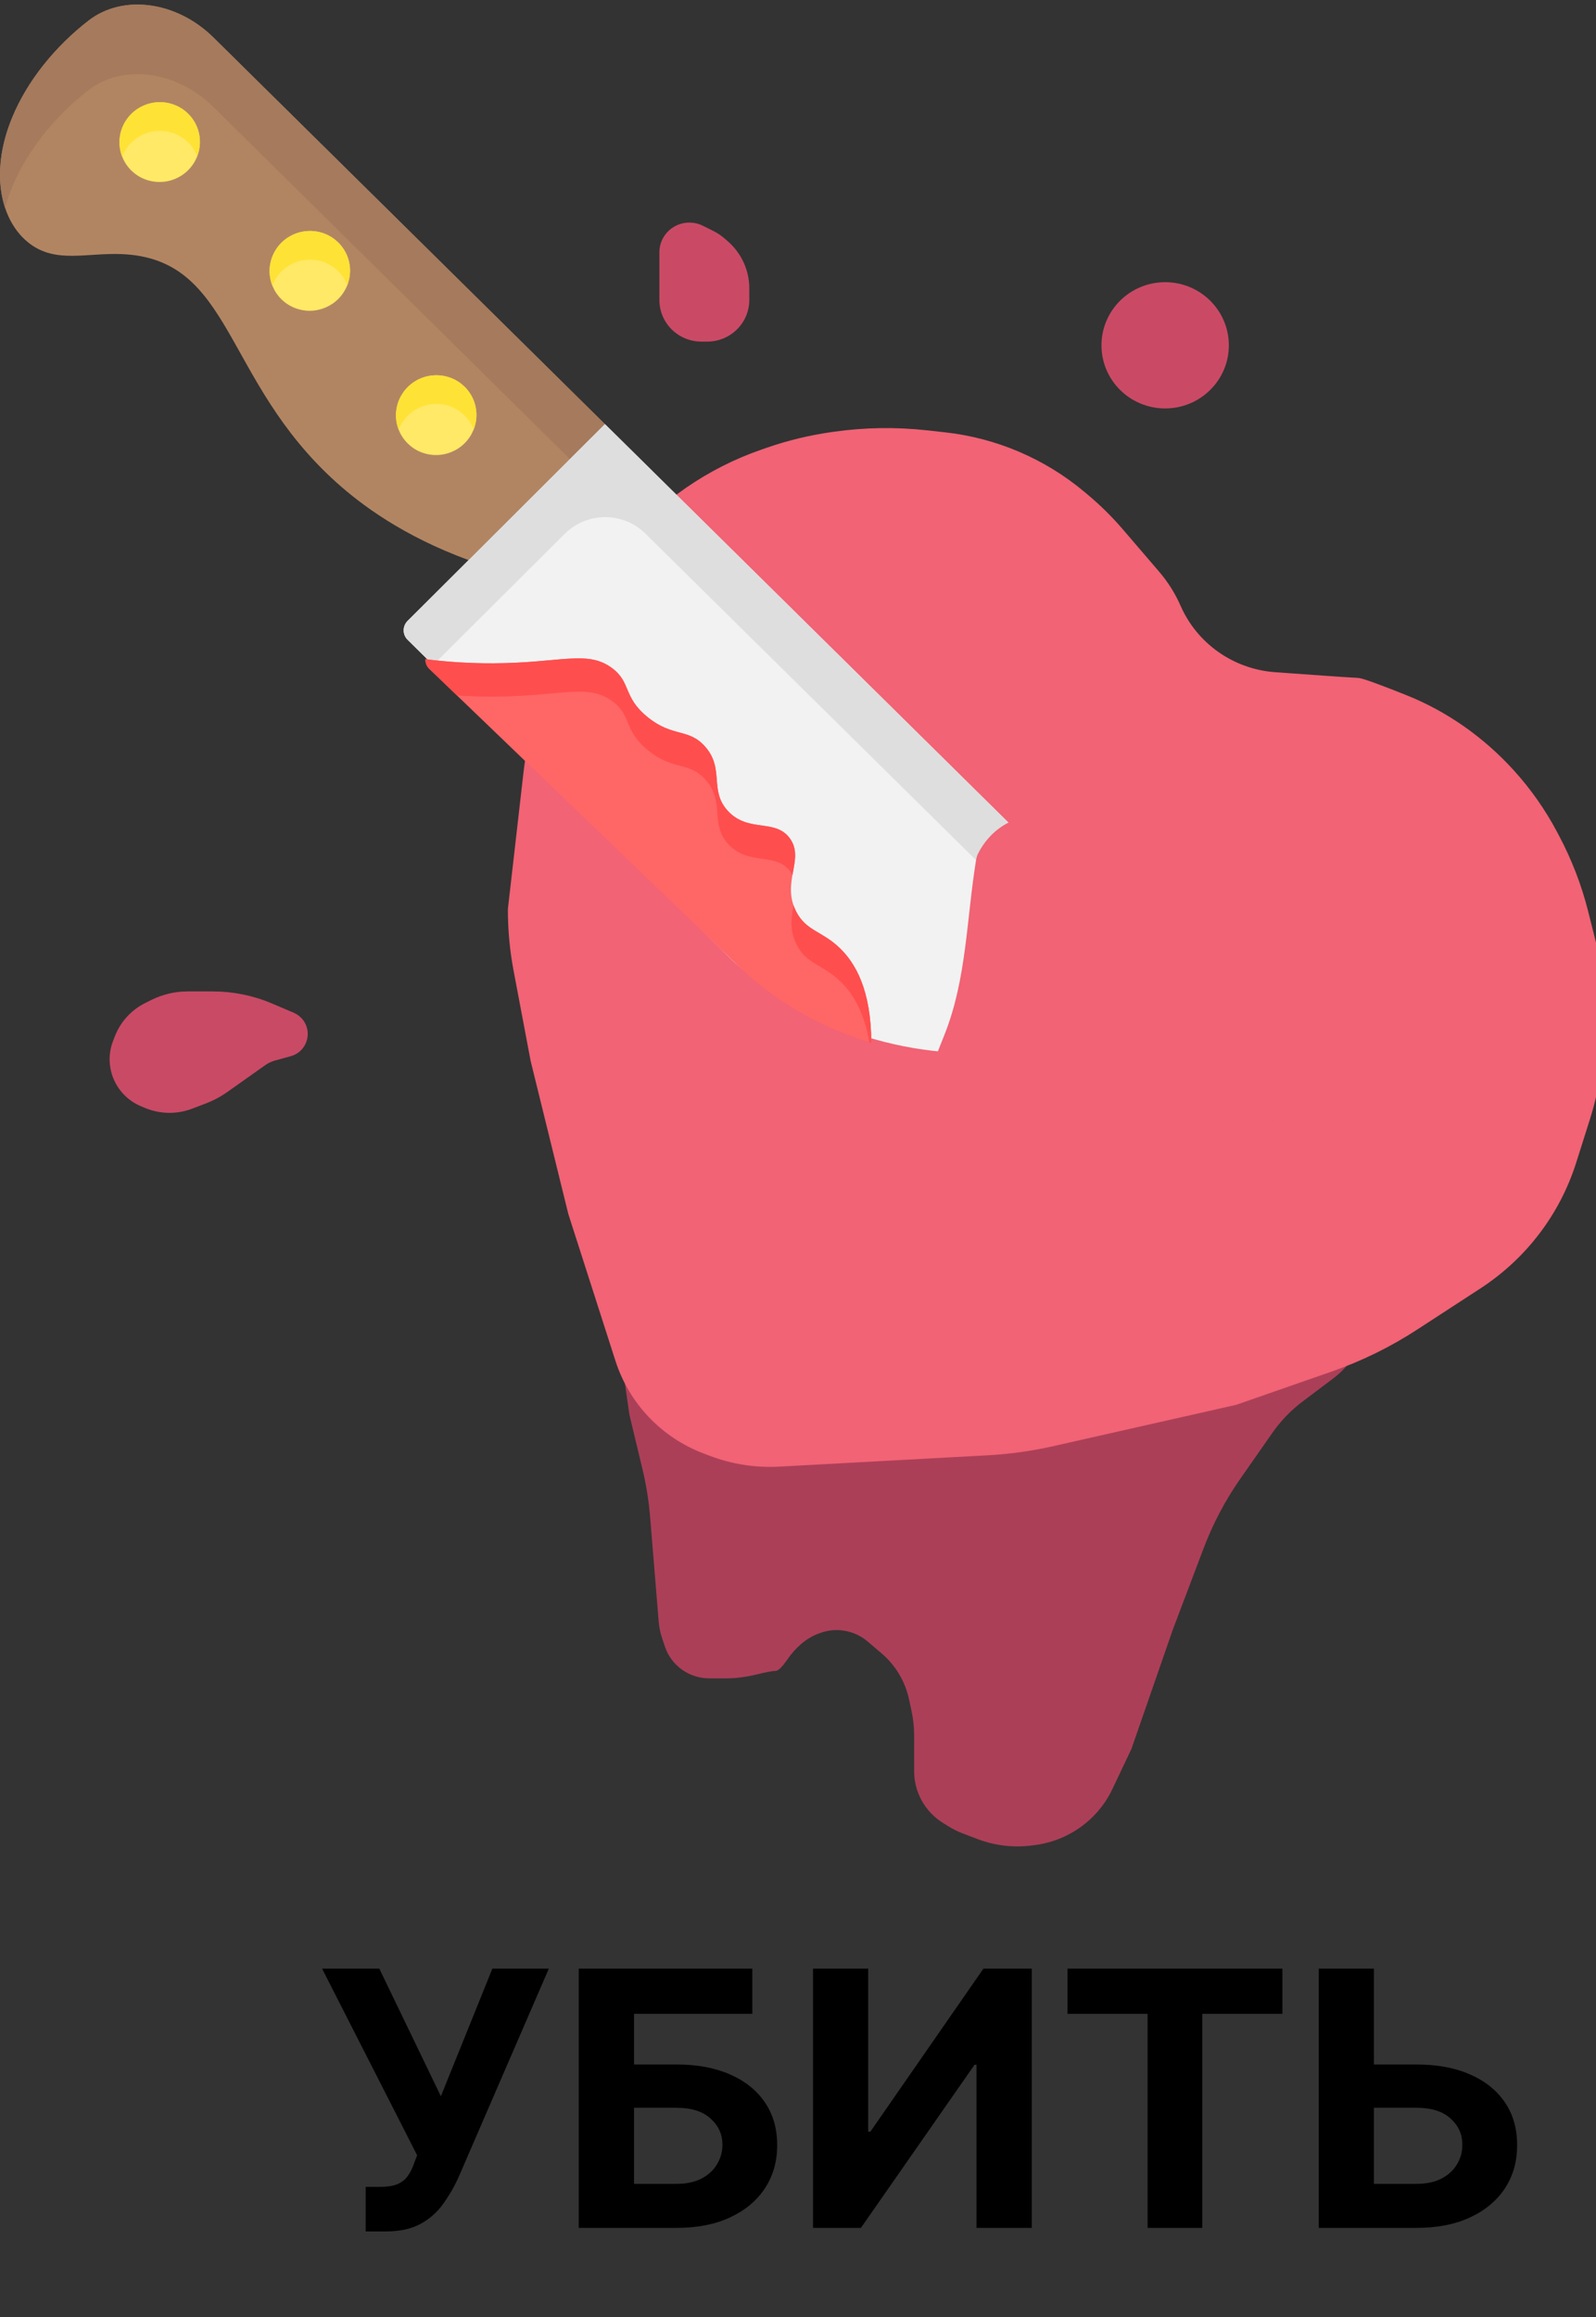 <svg width="62" height="90" viewBox="0 0 62 90" fill="none" xmlns="http://www.w3.org/2000/svg">
<rect x="0" y="0" width="62" height="90" fill="#333333" stroke="none"/>
<g clip-path="url(#clip0_381_112)">
<path d="M50.604 54.437L51.806 53.532C52.348 53.123 52.745 52.555 52.939 51.908C53.133 51.262 53.114 50.571 52.886 49.935C52.657 49.3 52.231 48.753 51.667 48.374C51.105 47.995 50.434 47.803 49.754 47.827L25.296 48.675C24.219 48.712 23.482 49.765 23.823 50.777C23.853 50.868 23.876 50.961 23.889 51.056L24.451 54.952L24.956 57.057C25.104 57.672 25.204 58.297 25.256 58.928L25.588 62.989C25.606 63.207 25.65 63.422 25.72 63.629L25.833 63.965C25.953 64.322 26.184 64.633 26.492 64.853C26.801 65.074 27.171 65.192 27.552 65.192H28.214C28.614 65.192 29.011 65.134 29.4 65.039C29.695 64.967 29.994 64.904 30.127 64.904C30.242 64.904 30.41 64.715 30.573 64.478C30.881 64.031 31.285 63.644 31.797 63.454L31.851 63.434C32.16 63.319 32.495 63.288 32.821 63.345C33.147 63.402 33.451 63.545 33.702 63.758L34.202 64.183C34.768 64.65 35.159 65.291 35.313 66.005L35.409 66.449C35.477 66.764 35.512 67.085 35.512 67.408V68.801C35.512 69.203 35.615 69.598 35.812 69.95C36.008 70.301 36.292 70.597 36.635 70.81L36.856 70.947C37.027 71.052 37.207 71.142 37.396 71.214L37.973 71.434C38.65 71.692 39.382 71.777 40.1 71.682L40.213 71.667C40.857 71.582 41.469 71.339 41.993 70.959C42.517 70.579 42.937 70.074 43.213 69.492L43.953 67.933L45.554 63.317L46.756 60.142C47.118 59.186 47.597 58.277 48.184 57.437L49.431 55.652C49.755 55.188 50.151 54.778 50.604 54.437Z" fill="#AC3F58"/>
<path d="M52.685 26.827C52.546 26.827 51.071 26.723 49.495 26.609C48.613 26.544 47.766 26.242 47.045 25.735C46.324 25.228 45.757 24.535 45.404 23.731C45.214 23.297 44.96 22.894 44.651 22.533L43.229 20.875C42.839 20.421 42.412 19.999 41.952 19.613L41.801 19.486C40.342 18.263 38.549 17.498 36.649 17.289L35.943 17.211C34.787 17.084 33.619 17.102 32.467 17.265L32.376 17.278C31.558 17.394 30.752 17.587 29.971 17.857L29.763 17.929C27.748 18.623 25.965 19.854 24.609 21.485L24.438 21.69C23.673 22.611 23.028 23.623 22.517 24.703L22.138 25.504C21.453 26.953 21.011 28.503 20.829 30.093L20.23 35.337C20.23 36.104 20.302 36.87 20.445 37.624L21.103 41.106L22.559 47.019L24.385 52.709C24.625 53.455 25.031 54.138 25.574 54.706C26.117 55.275 26.782 55.715 27.52 55.994L27.763 56.086C28.554 56.384 29.399 56.515 30.244 56.469L38.328 56.03C39.166 55.984 39.998 55.869 40.816 55.684L47.883 54.087L51.554 52.808C52.692 52.412 53.777 51.88 54.785 51.223L57.24 49.625C58.911 48.537 60.151 46.91 60.751 45.019L61.273 43.371C61.971 41.17 62.042 38.82 61.477 36.582L61.208 35.513C60.961 34.534 60.596 33.587 60.121 32.693L60.036 32.532C59.6 31.713 59.064 30.95 58.439 30.261C57.333 29.044 55.975 28.075 54.442 27.464C53.565 27.114 52.807 26.827 52.685 26.827Z" fill="#F16375" stroke="#F16375" stroke-linejoin="round"/>
<path d="M18.201 21.755C15.637 20.813 14.019 19.594 13.064 18.735C8.624 14.741 9.067 10.041 4.717 9.87C3.349 9.817 2.182 10.234 1.16 9.468C0.049 8.636 -0.431 6.753 0.474 4.562C1.059 3.145 2.136 1.807 3.446 0.795C4.776 -0.233 6.864 0.048 8.289 1.454L23.5 16.475L18.201 21.755Z" fill="#B28562"/>
<path d="M8.29 1.455L23.501 16.475L22.14 17.831L8.29 4.155C6.865 2.749 4.777 2.467 3.446 3.496C2.137 4.507 1.059 5.845 0.475 7.262C0.365 7.526 0.273 7.796 0.198 8.072C-0.114 7.131 -0.08 5.905 0.475 4.562C1.06 3.145 2.137 1.807 3.447 0.795C4.777 -0.233 6.865 0.048 8.289 1.455H8.29Z" fill="#A57A5D"/>
<path d="M23.501 16.475L16.343 23.61L15.832 24.119C15.736 24.217 15.681 24.348 15.681 24.485C15.681 24.622 15.736 24.753 15.832 24.849L28.273 37.133C29.589 38.434 31.27 39.443 33.098 40.09C33.247 40.142 33.397 40.193 33.548 40.24C37.599 41.524 42.275 41.039 45.313 38.013L23.501 16.475Z" fill="#F2F2F2"/>
<path d="M45.313 38.013C44.855 38.468 44.351 38.876 43.809 39.228L25.069 20.723C24.863 20.52 24.619 20.359 24.35 20.25C24.081 20.141 23.792 20.086 23.501 20.087C22.912 20.09 22.349 20.324 21.934 20.738L16.825 25.83L15.832 24.849C15.736 24.753 15.681 24.622 15.681 24.485C15.681 24.349 15.736 24.217 15.832 24.119L16.343 23.611L23.501 16.475L45.313 38.013Z" fill="#DEDEDE"/>
<path d="M15.382 16.132C15.383 15.721 15.547 15.326 15.84 15.035C16.133 14.743 16.53 14.578 16.945 14.576C17.15 14.575 17.353 14.614 17.543 14.691C17.732 14.768 17.905 14.882 18.05 15.025C18.195 15.168 18.311 15.339 18.389 15.526C18.468 15.714 18.508 15.915 18.508 16.118C18.507 16.53 18.343 16.924 18.05 17.216C17.757 17.508 17.36 17.673 16.945 17.675C16.74 17.676 16.537 17.637 16.347 17.56C16.157 17.483 15.985 17.369 15.84 17.226C15.694 17.082 15.579 16.912 15.501 16.724C15.422 16.537 15.382 16.335 15.382 16.132Z" fill="#FFE966"/>
<path d="M18.05 15.024C18.264 15.236 18.411 15.505 18.474 15.798C18.537 16.091 18.512 16.396 18.403 16.675C18.29 16.384 18.091 16.133 17.83 15.957C17.57 15.781 17.261 15.687 16.945 15.689C16.629 15.69 16.32 15.787 16.06 15.965C15.8 16.143 15.6 16.395 15.487 16.688C15.379 16.409 15.354 16.104 15.417 15.811C15.47 15.565 15.582 15.334 15.744 15.14C15.906 14.946 16.113 14.794 16.347 14.696C16.729 14.538 17.159 14.536 17.543 14.691C17.733 14.768 17.905 14.881 18.05 15.024Z" fill="#FFE236"/>
<path d="M10.473 10.529C10.473 10.117 10.637 9.723 10.93 9.431C11.223 9.139 11.62 8.974 12.035 8.972C12.24 8.971 12.444 9.01 12.633 9.087C12.823 9.164 12.995 9.278 13.141 9.421C13.286 9.565 13.401 9.735 13.479 9.923C13.558 10.111 13.598 10.312 13.598 10.515C13.598 10.926 13.433 11.321 13.14 11.613C12.848 11.904 12.45 12.069 12.035 12.072C11.83 12.073 11.627 12.033 11.438 11.956C11.248 11.879 11.075 11.766 10.93 11.622C10.785 11.479 10.67 11.308 10.591 11.121C10.513 10.933 10.473 10.732 10.473 10.529ZM4.641 5.526C4.641 5.115 4.806 4.72 5.098 4.428C5.391 4.137 5.789 3.972 6.204 3.969C6.409 3.968 6.612 4.007 6.802 4.085C6.991 4.162 7.164 4.275 7.309 4.419C7.454 4.562 7.569 4.732 7.648 4.92C7.726 5.108 7.767 5.309 7.766 5.512C7.766 5.924 7.602 6.318 7.309 6.61C7.016 6.902 6.619 7.067 6.204 7.069C5.999 7.07 5.795 7.031 5.606 6.954C5.416 6.877 5.244 6.763 5.098 6.62C4.953 6.476 4.838 6.306 4.76 6.118C4.681 5.93 4.641 5.729 4.641 5.526Z" fill="#FFE966"/>
<path d="M13.14 9.421C13.354 9.633 13.501 9.901 13.564 10.194C13.627 10.488 13.602 10.792 13.493 11.072C13.38 10.78 13.181 10.53 12.921 10.354C12.66 10.177 12.351 10.084 12.035 10.085C11.719 10.087 11.411 10.183 11.15 10.361C10.89 10.54 10.691 10.792 10.578 11.085C10.469 10.805 10.444 10.501 10.507 10.207C10.56 9.961 10.672 9.731 10.834 9.537C10.996 9.343 11.203 9.19 11.437 9.093C11.819 8.934 12.25 8.932 12.634 9.087C12.823 9.164 12.995 9.278 13.14 9.421ZM7.309 4.418C7.522 4.63 7.669 4.898 7.732 5.191C7.795 5.484 7.77 5.789 7.661 6.069C7.549 5.777 7.349 5.527 7.089 5.351C6.828 5.174 6.519 5.081 6.204 5.082C5.887 5.084 5.579 5.18 5.319 5.359C5.059 5.537 4.859 5.789 4.746 6.082C4.637 5.802 4.613 5.497 4.675 5.204C4.728 4.958 4.84 4.728 5.002 4.534C5.164 4.34 5.371 4.187 5.605 4.09C5.988 3.931 6.418 3.929 6.802 4.084C6.991 4.161 7.164 4.275 7.309 4.418V4.418Z" fill="#FFE236"/>
<path d="M16.527 25.605C16.523 25.674 16.535 25.744 16.561 25.808C16.587 25.873 16.626 25.932 16.677 25.98L28.758 37.596C30.035 38.826 31.657 39.773 33.413 40.37C33.557 40.418 33.701 40.465 33.846 40.508C33.847 38.446 33.22 37.403 32.628 36.831C31.928 36.153 31.318 36.17 30.927 35.403C30.345 34.259 31.272 33.374 30.683 32.565C30.117 31.785 29.08 32.356 28.285 31.509C27.529 30.704 28.165 29.87 27.388 28.996C26.747 28.274 26.138 28.652 25.156 27.853C24.184 27.064 24.532 26.501 23.761 25.939C22.802 25.241 21.775 25.754 19.162 25.765C18.281 25.769 17.401 25.716 16.527 25.605Z" fill="#FF6666"/>
<path d="M32.65 38.124C31.95 37.446 31.339 37.464 30.949 36.696C30.661 36.13 30.743 35.628 30.827 35.166C30.855 35.247 30.889 35.326 30.927 35.403C31.318 36.17 31.928 36.153 32.628 36.831C33.22 37.403 33.847 38.446 33.846 40.508L33.769 40.484C33.569 39.266 33.099 38.559 32.65 38.124ZM19.162 25.765C21.775 25.754 22.802 25.241 23.761 25.939C24.532 26.501 24.185 27.064 25.156 27.853C26.138 28.652 26.747 28.274 27.388 28.996C28.165 29.87 27.529 30.704 28.285 31.509C29.08 32.356 30.117 31.785 30.683 32.564C31.004 33.006 30.875 33.471 30.785 33.986C30.761 33.942 30.735 33.899 30.705 33.858C30.138 33.078 29.102 33.649 28.306 32.802C27.55 31.997 28.187 31.164 27.41 30.289C26.769 29.568 26.16 29.945 25.177 29.146C24.206 28.357 24.554 27.794 23.783 27.233C22.824 26.534 21.797 27.047 19.184 27.059C18.706 27.061 18.228 27.046 17.752 27.014L16.677 25.98C16.626 25.932 16.587 25.873 16.561 25.808C16.535 25.744 16.523 25.674 16.527 25.604C17.401 25.715 18.281 25.769 19.162 25.765Z" fill="#FF4E4E"/>
<path d="M10.685 41.194L11.29 41.027C12.021 40.826 12.194 39.877 11.58 39.434C11.525 39.395 11.466 39.362 11.404 39.335L10.559 38.976C9.834 38.668 9.054 38.51 8.265 38.51H7.288C6.802 38.51 6.323 38.622 5.889 38.837L5.651 38.955C5.105 39.225 4.681 39.688 4.462 40.252L4.392 40.434C4.205 40.916 4.215 41.451 4.42 41.926C4.625 42.401 5.009 42.778 5.49 42.976L5.644 43.04C6.225 43.28 6.877 43.289 7.465 43.064L7.985 42.866C8.288 42.751 8.575 42.598 8.839 42.411L10.305 41.373C10.42 41.292 10.549 41.231 10.685 41.194Z" fill="#C94A65"/>
<path d="M29.108 11.2V11.652C29.108 12.081 28.936 12.492 28.63 12.795C28.324 13.099 27.909 13.269 27.476 13.269H27.248C26.815 13.269 26.4 13.099 26.093 12.795C25.787 12.492 25.615 12.081 25.615 11.652V9.8C25.615 9.603 25.666 9.409 25.763 9.238C25.859 9.066 25.999 8.921 26.167 8.818C26.336 8.715 26.529 8.656 26.727 8.647C26.925 8.638 27.123 8.679 27.3 8.767L27.706 8.969C27.864 9.047 28.011 9.145 28.144 9.26L28.27 9.369C28.533 9.598 28.744 9.879 28.889 10.195C29.033 10.51 29.108 10.853 29.108 11.2Z" fill="#CA4A65"/>
<path d="M45.263 15.865C46.629 15.865 47.737 14.768 47.737 13.414C47.737 12.059 46.629 10.961 45.263 10.961C43.896 10.961 42.789 12.059 42.789 13.414C42.789 14.768 43.896 15.865 45.263 15.865Z" fill="#CA4A65"/>
<path d="M37.911 33.445C37.93 33.328 37.955 33.235 37.986 33.173C39.235 30.698 42.795 31.492 45.05 33.125C46.29 34.023 47.359 34.817 47.592 35.048C48.174 35.625 49.338 36.923 50.066 38.221C50.793 39.519 49.92 42.548 49.338 43.846C48.756 45.144 43.953 46.442 42.643 46.442C41.333 46.442 37.113 44.135 36.385 43.846C35.803 43.615 36.142 41.827 36.385 40.962L36.7 40.165C37.546 38.033 37.547 35.707 37.911 33.445Z" fill="#F16375"/>
<path d="M14.205 86.676V84.945H14.756C15.03 84.945 15.252 84.913 15.421 84.847C15.589 84.778 15.723 84.678 15.822 84.547C15.925 84.413 16.011 84.245 16.08 84.046L16.204 83.716L12.513 76.469H14.736L17.127 81.425L19.127 76.469H21.32L17.817 84.562C17.652 84.928 17.451 85.277 17.217 85.604C16.988 85.926 16.687 86.192 16.339 86.381C15.981 86.578 15.525 86.676 14.969 86.676H14.205ZM22.482 86.538V76.469H29.225V78.224H24.631V80.191H26.283C27.086 80.191 27.779 80.32 28.362 80.579C28.947 80.835 29.399 81.197 29.716 81.666C30.034 82.135 30.192 82.687 30.192 83.323C30.192 83.955 30.034 84.514 29.716 84.999C29.399 85.481 28.947 85.858 28.362 86.13C27.779 86.402 27.087 86.538 26.283 86.538H22.482ZM24.63 84.827H26.283C26.666 84.827 26.991 84.759 27.255 84.621C27.52 84.48 27.72 84.295 27.855 84.065C27.994 83.835 28.066 83.571 28.064 83.303C28.064 82.903 27.91 82.565 27.602 82.29C27.298 82.012 26.858 81.872 26.283 81.872H24.631L24.63 84.827ZM31.583 76.469H33.726V82.801H33.811L38.202 76.469H40.082V86.538H37.934V80.2H37.859L33.444 86.538H31.583V76.469ZM41.47 78.224V76.469H49.816V78.224H46.705V86.538H44.581V78.224H41.47ZM52.604 80.191H55.025C55.832 80.191 56.527 80.32 57.109 80.579C57.695 80.835 58.146 81.197 58.464 81.666C58.781 82.135 58.938 82.687 58.935 83.323C58.938 83.955 58.781 84.514 58.464 84.999C58.146 85.481 57.695 85.858 57.109 86.13C56.527 86.402 55.832 86.538 55.025 86.538H51.23V76.469H53.373V84.827H55.025C55.412 84.827 55.738 84.759 56.002 84.621C56.267 84.48 56.467 84.295 56.603 84.065C56.741 83.835 56.812 83.571 56.806 83.303C56.81 82.903 56.657 82.565 56.35 82.29C56.046 82.012 55.604 81.872 55.025 81.872H52.604V80.191Z" fill="black"/>
</g>
<defs>
<clipPath id="clip0_381_112">
<rect width="62" height="90" fill="white"/>
</clipPath>
</defs>
</svg>

